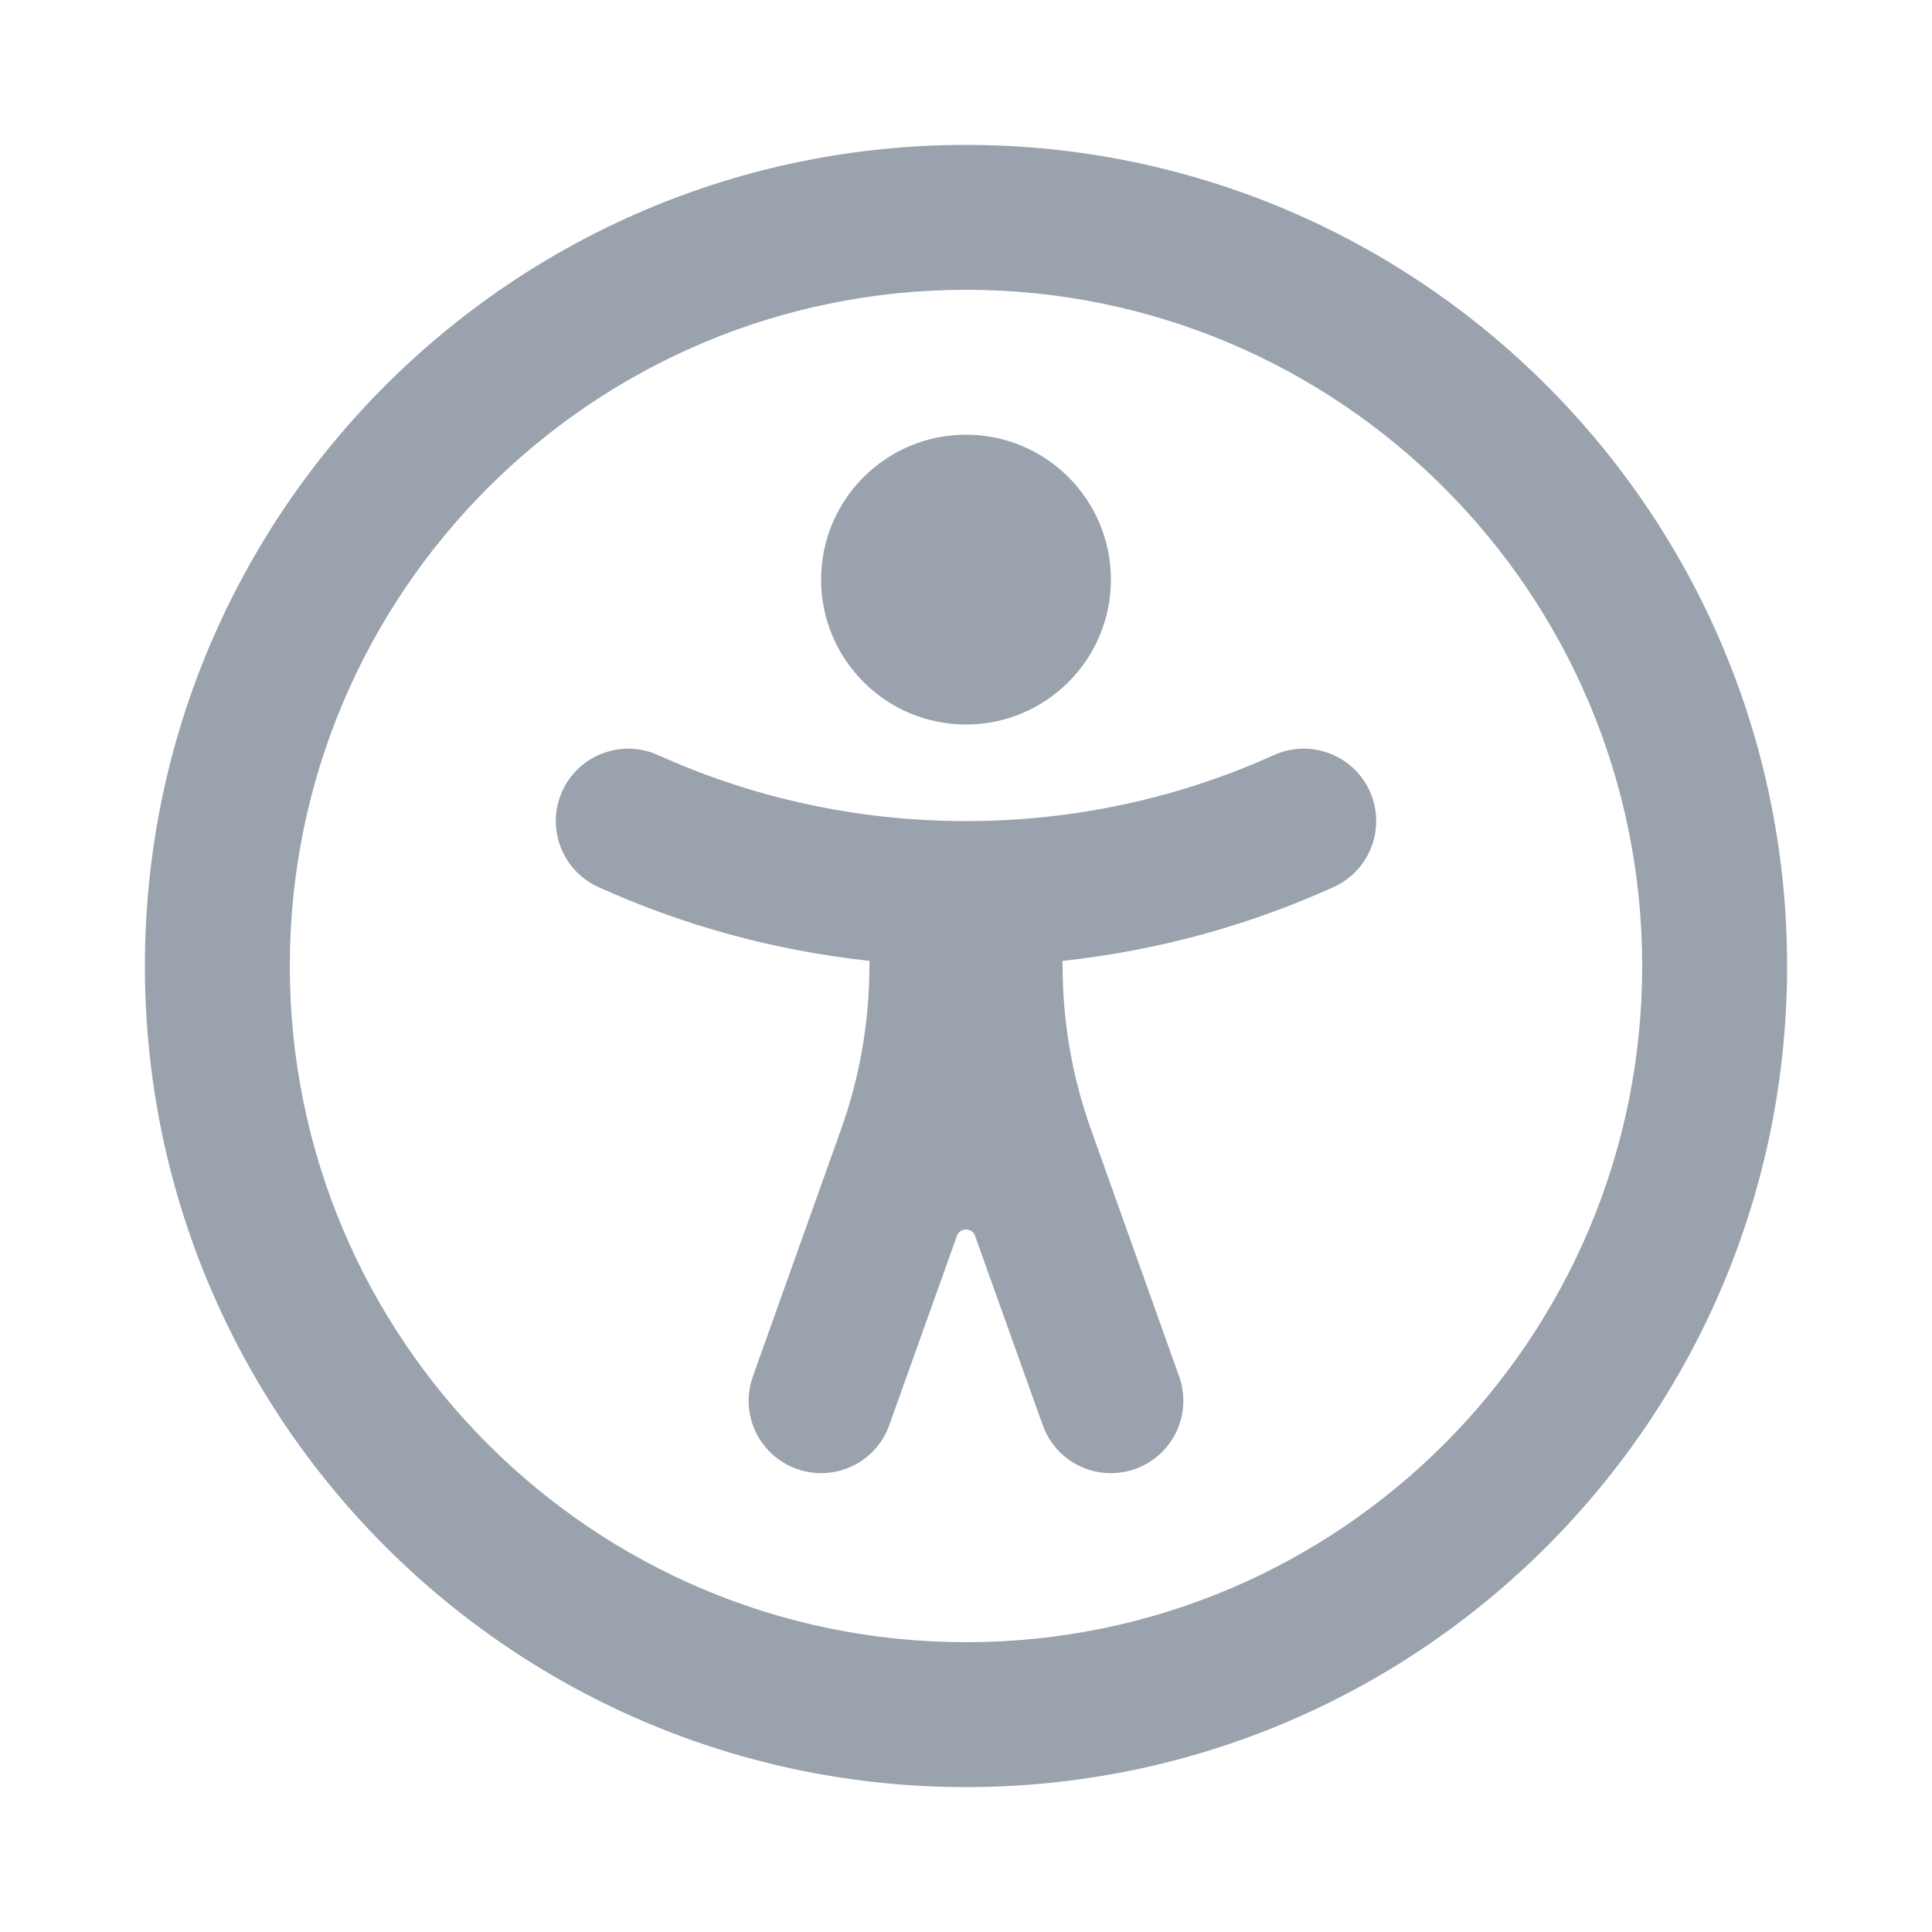 <svg width="20" height="20" viewBox="0 0 20 20" fill="none" xmlns="http://www.w3.org/2000/svg">
<path d="M10 7.5C10.828 7.5 11.5 6.828 11.5 6C11.5 5.172 10.828 4.5 10 4.5C9.172 4.5 8.5 5.172 8.5 6C8.5 6.828 9.172 7.5 10 7.5Z" fill="#99A2AD"/>
<path d="M9.001 9.947C8.011 9.84 7.067 9.578 6.195 9.183C5.818 9.013 5.65 8.569 5.82 8.191C5.991 7.814 6.435 7.646 6.813 7.817C7.784 8.255 8.862 8.5 10 8.5C11.138 8.5 12.216 8.255 13.187 7.817C13.565 7.646 14.009 7.814 14.18 8.191C14.35 8.569 14.182 9.013 13.805 9.183C12.933 9.578 11.989 9.84 10.999 9.947C10.999 9.964 11 9.982 11 10C11 10.576 11.099 11.147 11.293 11.69L12.206 14.248C12.346 14.638 12.142 15.067 11.752 15.206C11.362 15.346 10.933 15.142 10.794 14.752L10.094 12.794C10.063 12.705 9.937 12.705 9.906 12.794L9.206 14.752C9.067 15.142 8.638 15.346 8.248 15.206C7.858 15.067 7.654 14.638 7.794 14.248L8.707 11.69C8.9 11.15 8.999 10.581 9 10.008V10C9 9.982 9 9.964 9.001 9.947Z" fill="#99A2AD"/>
<path fill-rule="evenodd" clip-rule="evenodd" d="M18.5 10C18.5 14.694 14.694 18.5 10 18.5C5.306 18.5 1.5 14.694 1.5 10C1.5 5.306 5.306 1.5 10 1.5C14.694 1.5 18.5 5.306 18.5 10ZM17 10C17 13.866 13.866 17 10 17C6.134 17 3 13.866 3 10C3 6.134 6.134 3 10 3C13.866 3 17 6.134 17 10Z" fill="#99A2AD"/>
</svg>
